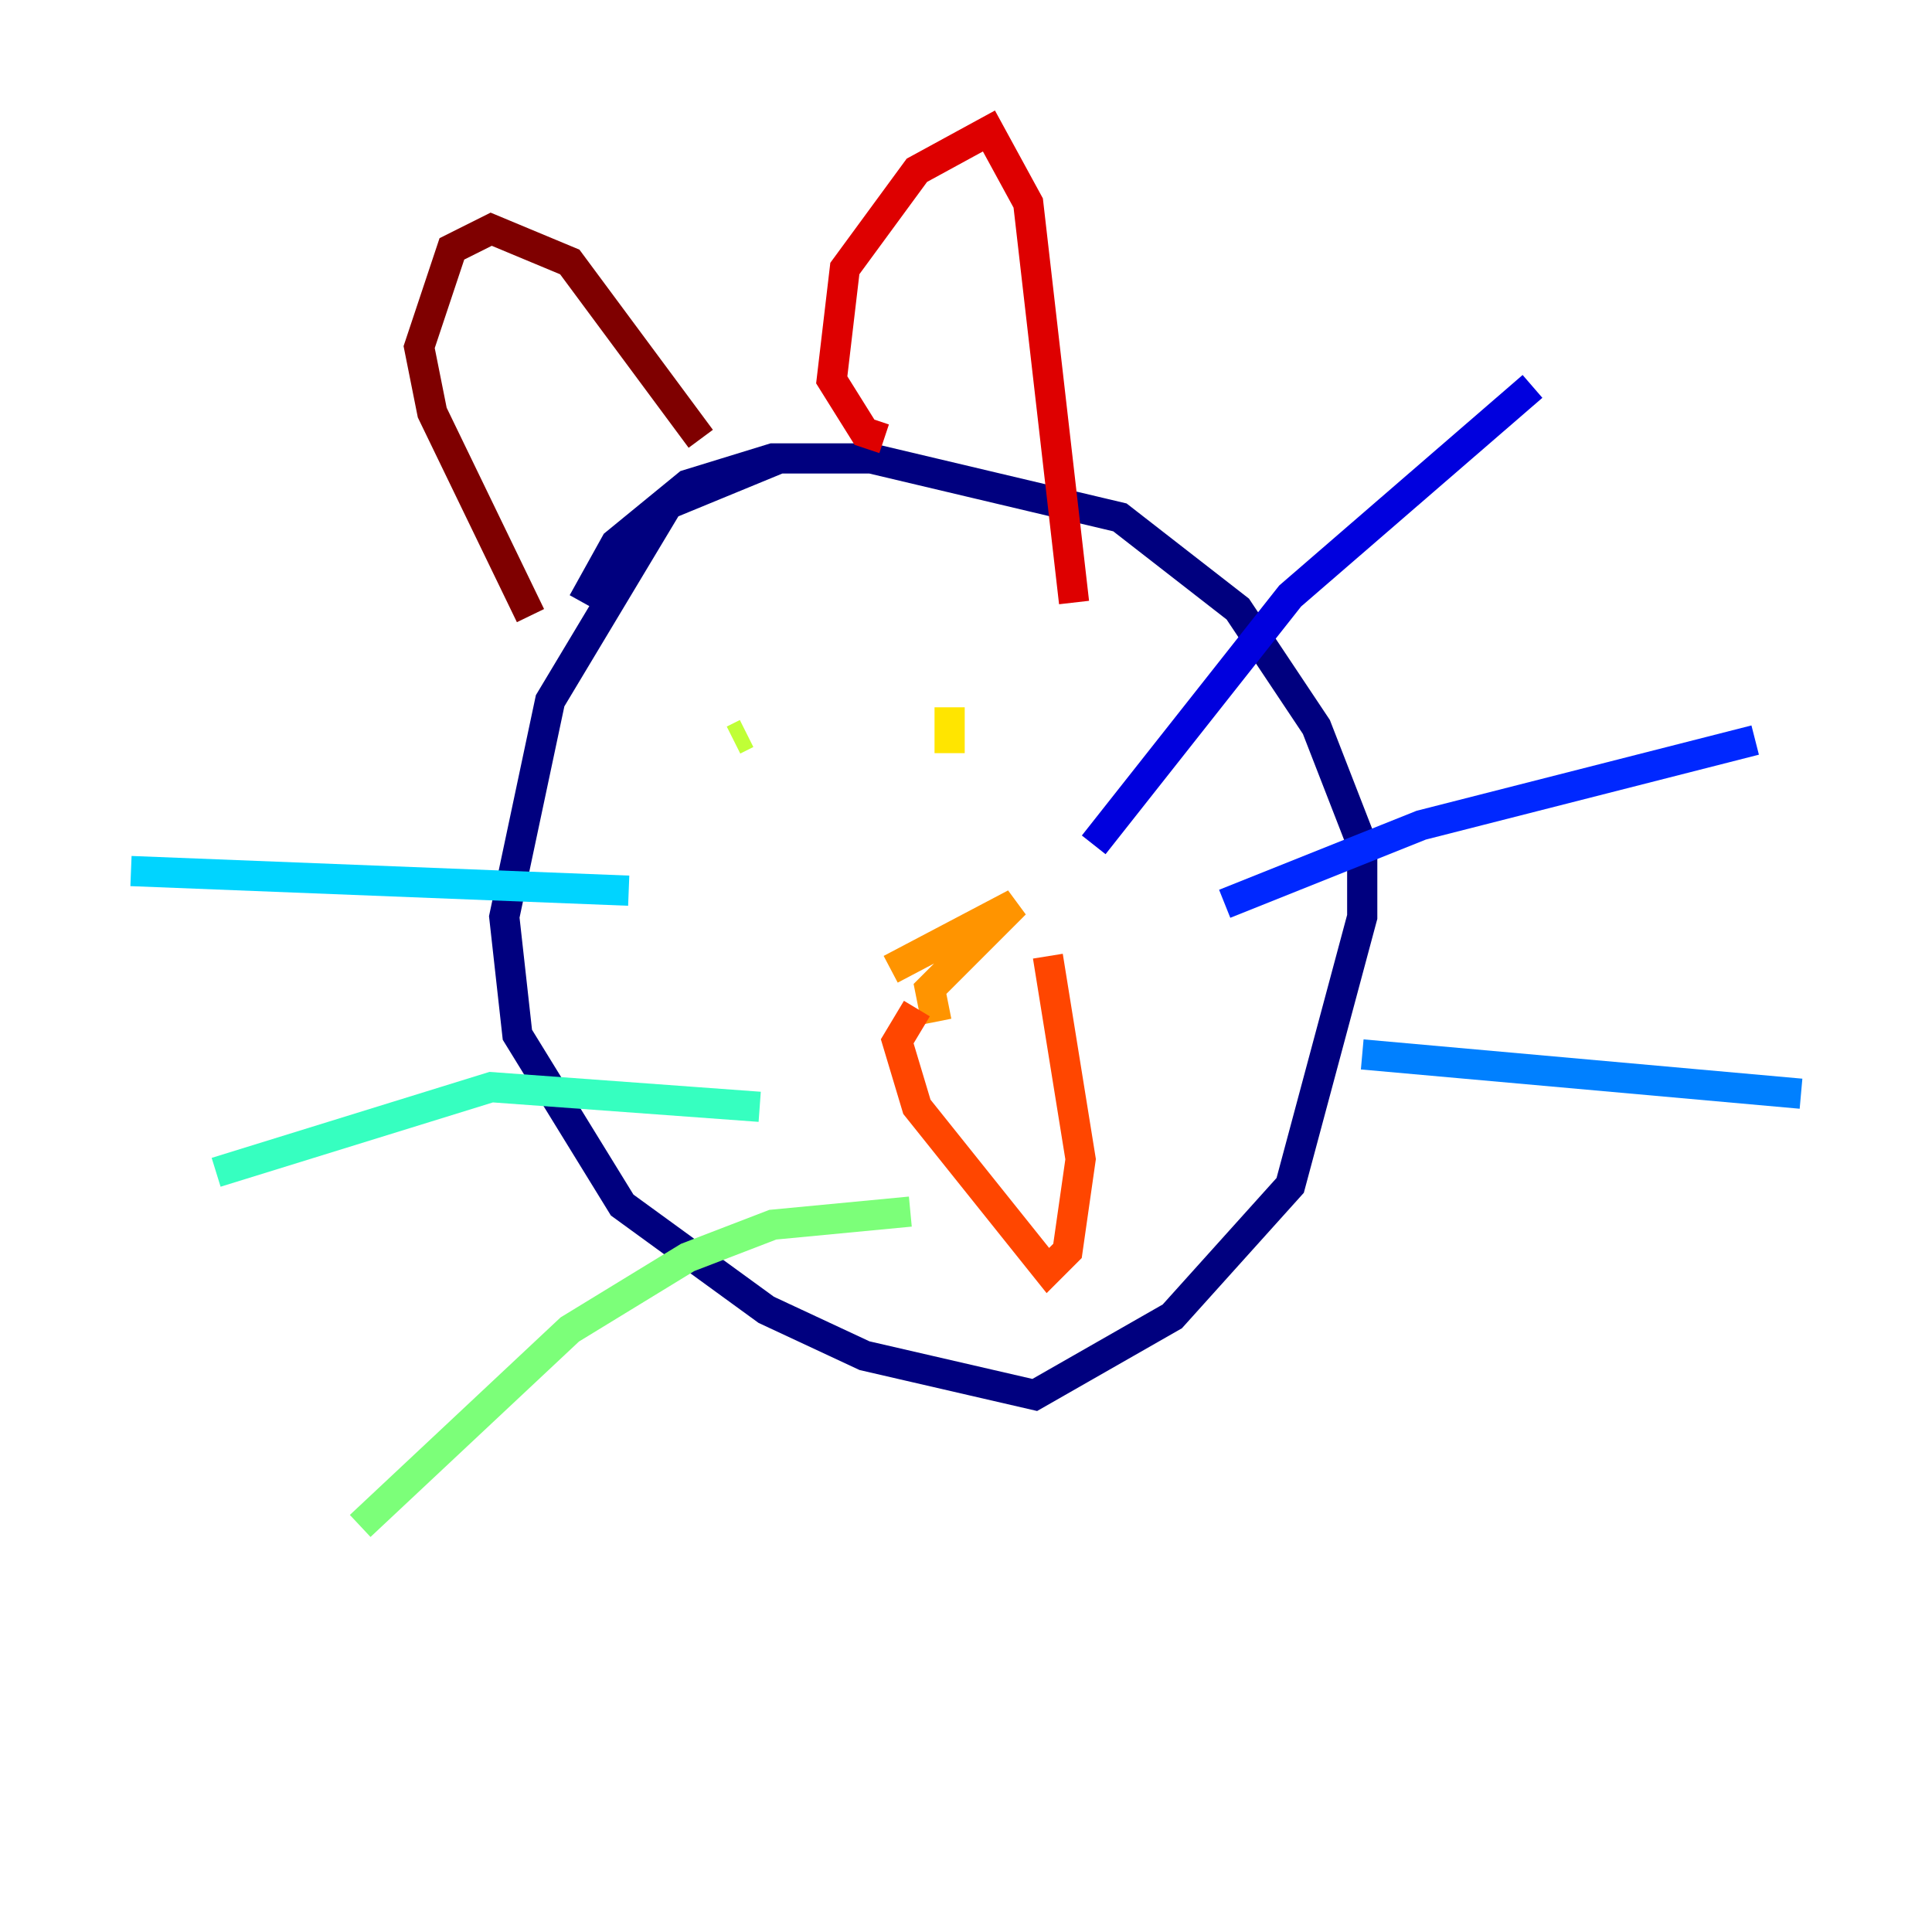 <?xml version="1.0" encoding="utf-8" ?>
<svg baseProfile="tiny" height="128" version="1.2" viewBox="0,0,128,128" width="128" xmlns="http://www.w3.org/2000/svg" xmlns:ev="http://www.w3.org/2001/xml-events" xmlns:xlink="http://www.w3.org/1999/xlink"><defs /><polyline fill="none" points="51.634,30.373 44.258,33.41 36.447,46.427 33.41,60.746 34.278,68.556 41.22,79.837 50.766,86.78 57.275,89.817 68.556,92.42 77.668,87.214 85.478,78.536 90.251,60.746 90.251,55.973 87.214,48.163 82.007,40.352 74.197,34.278 57.709,30.373 51.2,30.373 45.559,32.108 40.786,36.014 38.617,39.919" stroke="#00007f" stroke-width="2" /><polyline fill="none" points="72.461,55.973 85.478,39.485 101.532,25.6" stroke="#0000de" stroke-width="2" /><polyline fill="none" points="81.139,59.878 94.156,54.671 116.285,49.031" stroke="#0028ff" stroke-width="2" /><polyline fill="none" points="90.251,69.858 119.322,72.461" stroke="#0080ff" stroke-width="2" /><polyline fill="none" points="41.654,59.01 8.678,57.709" stroke="#00d4ff" stroke-width="2" /><polyline fill="none" points="50.332,73.329 32.542,72.027 14.319,77.668" stroke="#36ffc0" stroke-width="2" /><polyline fill="none" points="60.312,80.271 51.2,81.139 45.559,83.308 37.749,88.081 23.864,101.098" stroke="#7cff79" stroke-width="2" /><polyline fill="none" points="48.597,49.031 49.464,48.597" stroke="#c0ff36" stroke-width="2" /><polyline fill="none" points="62.915,46.861 62.915,49.898" stroke="#ffe500" stroke-width="2" /><polyline fill="none" points="59.01,64.217 67.254,59.878 61.614,65.519 62.047,67.688" stroke="#ff9400" stroke-width="2" /><polyline fill="none" points="60.746,66.82 59.444,68.99 60.746,73.329 69.424,84.176 70.725,82.875 71.593,76.8 69.424,63.349" stroke="#ff4600" stroke-width="2" /><polyline fill="none" points="58.576,29.071 57.275,28.637 55.105,25.166 55.973,17.79 60.746,11.281 65.519,8.678 68.122,13.451 71.159,39.919" stroke="#de0000" stroke-width="2" /><polyline fill="none" points="46.427,29.071 37.749,17.356 32.542,15.186 29.939,16.488 27.77,22.997 28.637,27.336 35.146,40.786" stroke="#7f0000" stroke-width="2" /></svg>